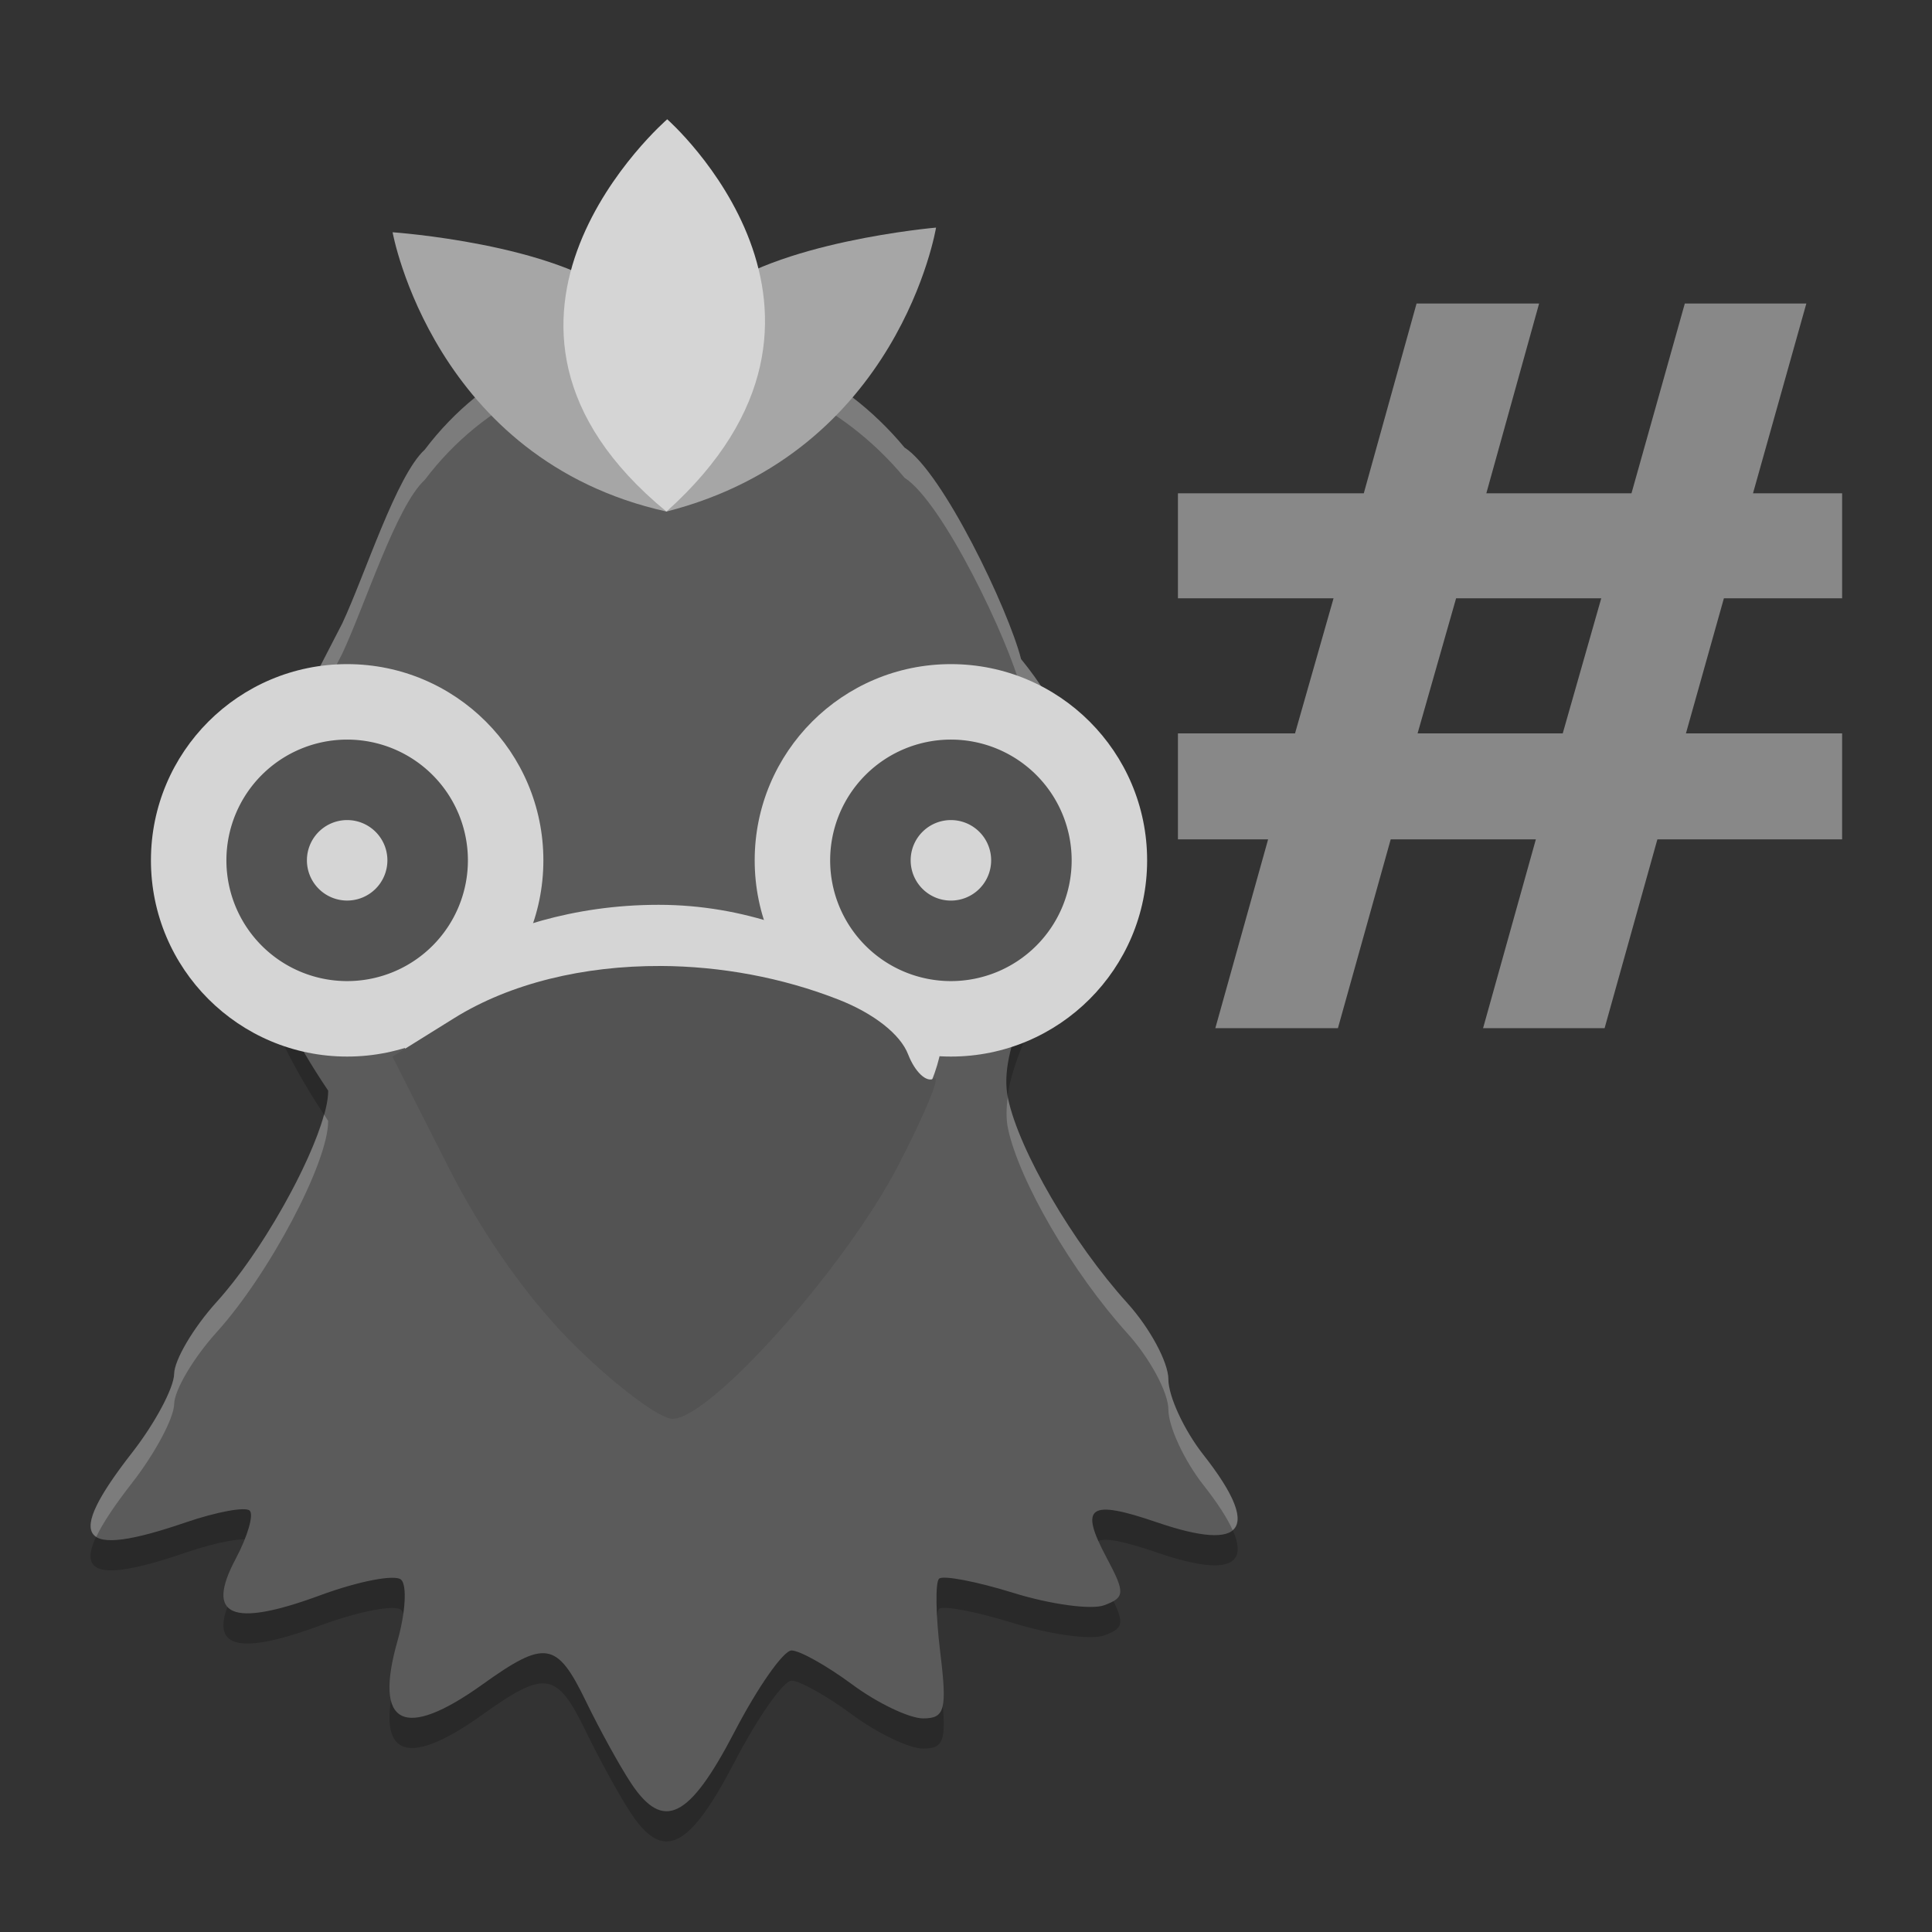 <svg xmlns="http://www.w3.org/2000/svg" width="64" height="64" version="1.1" viewBox="0 0 64 64">
 <rect x="0" y="0" width="64" height="64" fill="#333333" stroke="none"/>
 <g transform="translate(-10)">
  <path style="opacity:0.2" d="m 30.899,60.061 c -0.369,-0.557 -1.038,-1.772 -1.488,-2.7 -0.965,-1.991 -1.345,-2.053 -3.428,-0.562 -2.611,1.869 -3.611,1.357 -2.815,-1.443 0.263,-0.924 0.318,-1.835 0.123,-2.024 -0.195,-0.189 -1.404,0.042 -2.686,0.515 -2.934,1.082 -3.815,0.702 -2.799,-1.206 0.396,-0.744 0.606,-1.464 0.465,-1.6 -0.14,-0.136 -1.097,0.041 -2.126,0.393 -3.551,1.216 -4.031,0.587 -1.767,-2.316 0.758,-0.972 1.384,-2.146 1.391,-2.608 0.007,-0.462 0.639,-1.533 1.405,-2.379 1.75,-1.934 3.712,-5.651 3.697,-7.002 -4.474,-6.657 -2.459,-9.773 0.469,-15.482 0.766,-1.64 1.79,-4.891 2.729,-5.751 3.98,-5.259 11.717,-5.109 15.894,-0.072 1.263,0.803 3.444,5.364 3.861,7.009 5.159,6.318 -1.137,11.176 -0.433,14.555 0.374,1.744 2.143,4.778 3.952,6.777 0.748,0.827 1.361,1.964 1.361,2.527 0,0.563 0.522,1.687 1.159,2.498 1.93,2.456 1.393,3.242 -1.532,2.241 -2.255,-0.772 -2.587,-0.543 -1.679,1.159 0.627,1.177 0.62,1.328 -0.074,1.586 -0.422,0.157 -1.774,-0.027 -3.004,-0.408 -1.23,-0.382 -2.341,-0.594 -2.467,-0.471 -0.127,0.123 -0.109,1.214 0.038,2.425 0.234,1.915 0.16,2.202 -0.564,2.202 -0.458,0 -1.516,-0.506 -2.352,-1.125 -0.836,-0.619 -1.739,-1.125 -2.008,-1.125 -0.268,0 -1.12,1.215 -1.892,2.7 -1.501,2.885 -2.359,3.307 -3.431,1.687 z"/>
  <path style="fill:#5b5b5b" d="m 30.899,59.061 c -0.369,-0.557 -1.038,-1.772 -1.488,-2.7 -0.965,-1.991 -1.345,-2.053 -3.428,-0.562 -2.611,1.869 -3.611,1.357 -2.815,-1.443 0.263,-0.924 0.318,-1.835 0.123,-2.024 -0.195,-0.189 -1.404,0.042 -2.686,0.515 -2.934,1.082 -3.815,0.702 -2.799,-1.206 0.396,-0.744 0.606,-1.464 0.465,-1.6 -0.14,-0.136 -1.097,0.041 -2.126,0.393 -3.551,1.216 -4.031,0.587 -1.767,-2.316 0.758,-0.972 1.384,-2.146 1.391,-2.608 0.007,-0.462 0.639,-1.533 1.405,-2.379 1.75,-1.934 3.712,-5.651 3.697,-7.002 -4.474,-6.657 -2.459,-9.773 0.469,-15.482 0.766,-1.64 1.79,-4.891 2.729,-5.751 3.98,-5.259 11.717,-5.109 15.894,-0.072 1.263,0.803 3.444,5.364 3.861,7.009 5.159,6.318 -1.137,11.176 -0.433,14.555 0.374,1.744 2.143,4.778 3.952,6.777 0.748,0.827 1.361,1.964 1.361,2.527 0,0.563 0.522,1.687 1.159,2.498 1.93,2.456 1.393,3.242 -1.532,2.241 -2.255,-0.772 -2.587,-0.543 -1.679,1.159 0.627,1.177 0.62,1.328 -0.074,1.586 -0.422,0.157 -1.774,-0.027 -3.004,-0.408 -1.23,-0.382 -2.341,-0.594 -2.467,-0.471 -0.127,0.123 -0.109,1.214 0.038,2.425 0.234,1.915 0.16,2.202 -0.564,2.202 -0.458,0 -1.516,-0.506 -2.352,-1.125 -0.836,-0.619 -1.739,-1.125 -2.008,-1.125 -0.268,0 -1.12,1.215 -1.892,2.7 -1.501,2.885 -2.359,3.307 -3.431,1.687 z"/>
  <path style="fill:#d5d5d5" d="m 22.726,33.29 c 0,0 3.317,-3.317 9.09,-3.317 5.774,0 9.459,4.054 9.459,4.054 0,0 -0.123,2.334 -1.474,3.071 -1.351,0.737 -5.036,-3.44 -8.476,-3.44 -3.44,0 -7.002,2.948 -7.002,2.948 z"/>
  <path style="opacity:0.2;fill:#ffffff" d="m 31.943,11 c -2.954,-0.01 -5.883,1.269 -7.873,3.898 -0.94,0.86 -1.964,4.11 -2.73,5.75 -1.802,3.513 -3.251,6.047 -3.062,9.025 0.149,-2.566 1.466,-4.911 3.062,-8.025 0.766,-1.64 1.791,-4.89 2.73,-5.75 3.98,-5.259 11.716,-5.109 15.893,-0.072 1.263,0.803 3.443,5.364 3.861,7.008 1.376,1.685 1.925,3.263 2.021,4.74 0.121,-1.757 -0.33,-3.669 -2.021,-5.74 -0.418,-1.644 -2.599,-6.205 -3.861,-7.008 -2.088,-2.518 -5.066,-3.816 -8.02,-3.826 z m 11.443,25.326 c -0.051,0.368 -0.065,0.726 0.006,1.064 0.374,1.744 2.142,4.776 3.951,6.775 0.748,0.827 1.361,1.965 1.361,2.527 0,0.563 0.521,1.687 1.158,2.498 0.472,0.601 0.793,1.099 0.971,1.498 0.39,-0.332 0.075,-1.167 -0.971,-2.498 -0.638,-0.811 -1.158,-1.935 -1.158,-2.498 0,-0.563 -0.613,-1.7 -1.361,-2.527 -1.809,-1.999 -3.577,-5.031 -3.951,-6.775 -0.004,-0.021 -0.002,-0.043 -0.006,-0.064 z M 20.734,36.916 c -0.456,1.675 -2.077,4.579 -3.559,6.217 -0.766,0.846 -1.399,1.917 -1.406,2.379 -0.007,0.462 -0.633,1.635 -1.391,2.607 -1.241,1.591 -1.651,2.495 -1.189,2.791 0.214,-0.453 0.607,-1.044 1.189,-1.791 0.758,-0.972 1.384,-2.145 1.391,-2.607 0.007,-0.462 0.641,-1.533 1.406,-2.379 1.75,-1.934 3.711,-5.651 3.695,-7.002 -0.05,-0.074 -0.089,-0.142 -0.137,-0.215 z"/>
  <g transform="matrix(1.272,0,0,1.255,-20.903,-125.793)">
   <path style="fill:#a6a6a6" d="m 34.519,106.365 c 0,0 1.067,6.004 7.132,7.371 0,0 0.507,-4.185 -1.192,-5.63 -1.699,-1.445 -5.941,-1.742 -5.941,-1.742 z"/>
   <path style="fill:#a6a6a6" d="m 48.672,106.241 c 0,0 -0.954,5.927 -7.02,7.495 0,0 -0.562,-4.176 1.111,-5.65 1.673,-1.474 5.909,-1.845 5.909,-1.845 z"/>
   <path style="fill:#d5d5d5" d="m 41.671,103.382 c 0,0 -6.068,5.314 -0.02,10.355 5.764,-5.244 0.02,-10.355 0.02,-10.355 z"/>
  </g>
  <g>
   <circle style="fill:#d5d5d5" cx="21.5" cy="28.5" r="6.5"/>
   <path style="fill:#535353" d="M 21.5,24.5 A 4,4 0 0 0 17.5,28.5 4,4 0 0 0 21.5,32.5 4,4 0 0 0 25.5,28.5 4,4 0 0 0 21.5,24.5 Z m 0,2.666 a 1.333,1.333 0 0 1 1.333,1.333 1.333,1.333 0 0 1 -1.333,1.333 1.333,1.333 0 0 1 -1.333,-1.333 1.333,1.333 0 0 1 1.333,-1.333 z"/>
  </g>
  <g>
   <circle style="fill:#d5d5d5" cx="41.5" cy="28.5" r="6.5"/>
   <path style="fill:#535353" d="m 41.5,24.5 a 4,4 0 0 0 -4,4 4,4 0 0 0 4,4 4,4 0 0 0 4,-4 A 4,4 0 0 0 41.5,24.5 Z m 0,2.666 A 1.333,1.333 0 0 1 42.833,28.5 1.333,1.333 0 0 1 41.5,29.833 1.333,1.333 0 0 1 40.167,28.5 1.333,1.333 0 0 1 41.5,27.166 Z"/>
  </g>
  <path style="fill:#535353" d="m 31.882,32 c -2.544,-0.011 -4.984,0.573 -6.841,1.73 L 23,35.001 24.83,38.617 C 26.003,40.936 27.53,43.089 29.086,44.617 30.421,45.928 31.857,47 32.278,47 c 1.26,0 5.734,-5.022 7.479,-8.395 0.895,-1.731 1.428,-3.026 1.183,-2.878 -0.244,0.148 -0.63,-0.212 -0.858,-0.801 -0.256,-0.663 -1.132,-1.352 -2.297,-1.81 -1.882,-0.739 -3.924,-1.108 -5.903,-1.117 z"/>
 </g>
 <g style="font-weight:bold;font-size:22.165px;line-height:1.25;font-family:'DejaVu Serif';letter-spacing:0px;word-spacing:0px;fill:#888888" transform="matrix(1.683,0,0,1.509,-54.241,-158.167)">
  <path style="fill:#888888" d="m 63.746,117.95 h -2.857 l -0.758,2.965 h 2.857 z m -1.223,-6.472 -1.039,4.167 h 2.857 l 1.05,-4.167 h 2.392 l -1.05,4.167 h 1.754 v 2.305 h -2.327 l -0.747,2.965 h 3.074 l -2.04e-4,2.327 h -3.636 l -1.039,4.145 h -2.392 l 1.039,-4.145 h -2.857 l -1.039,4.145 h -2.413 l 1.039,-4.145 h -1.775 v -2.327 h 2.305 l 0.758,-2.965 h -3.063 l 1.08e-4,-2.305 h 3.658 l 1.039,-4.167 z"/>
 </g>
</svg>
